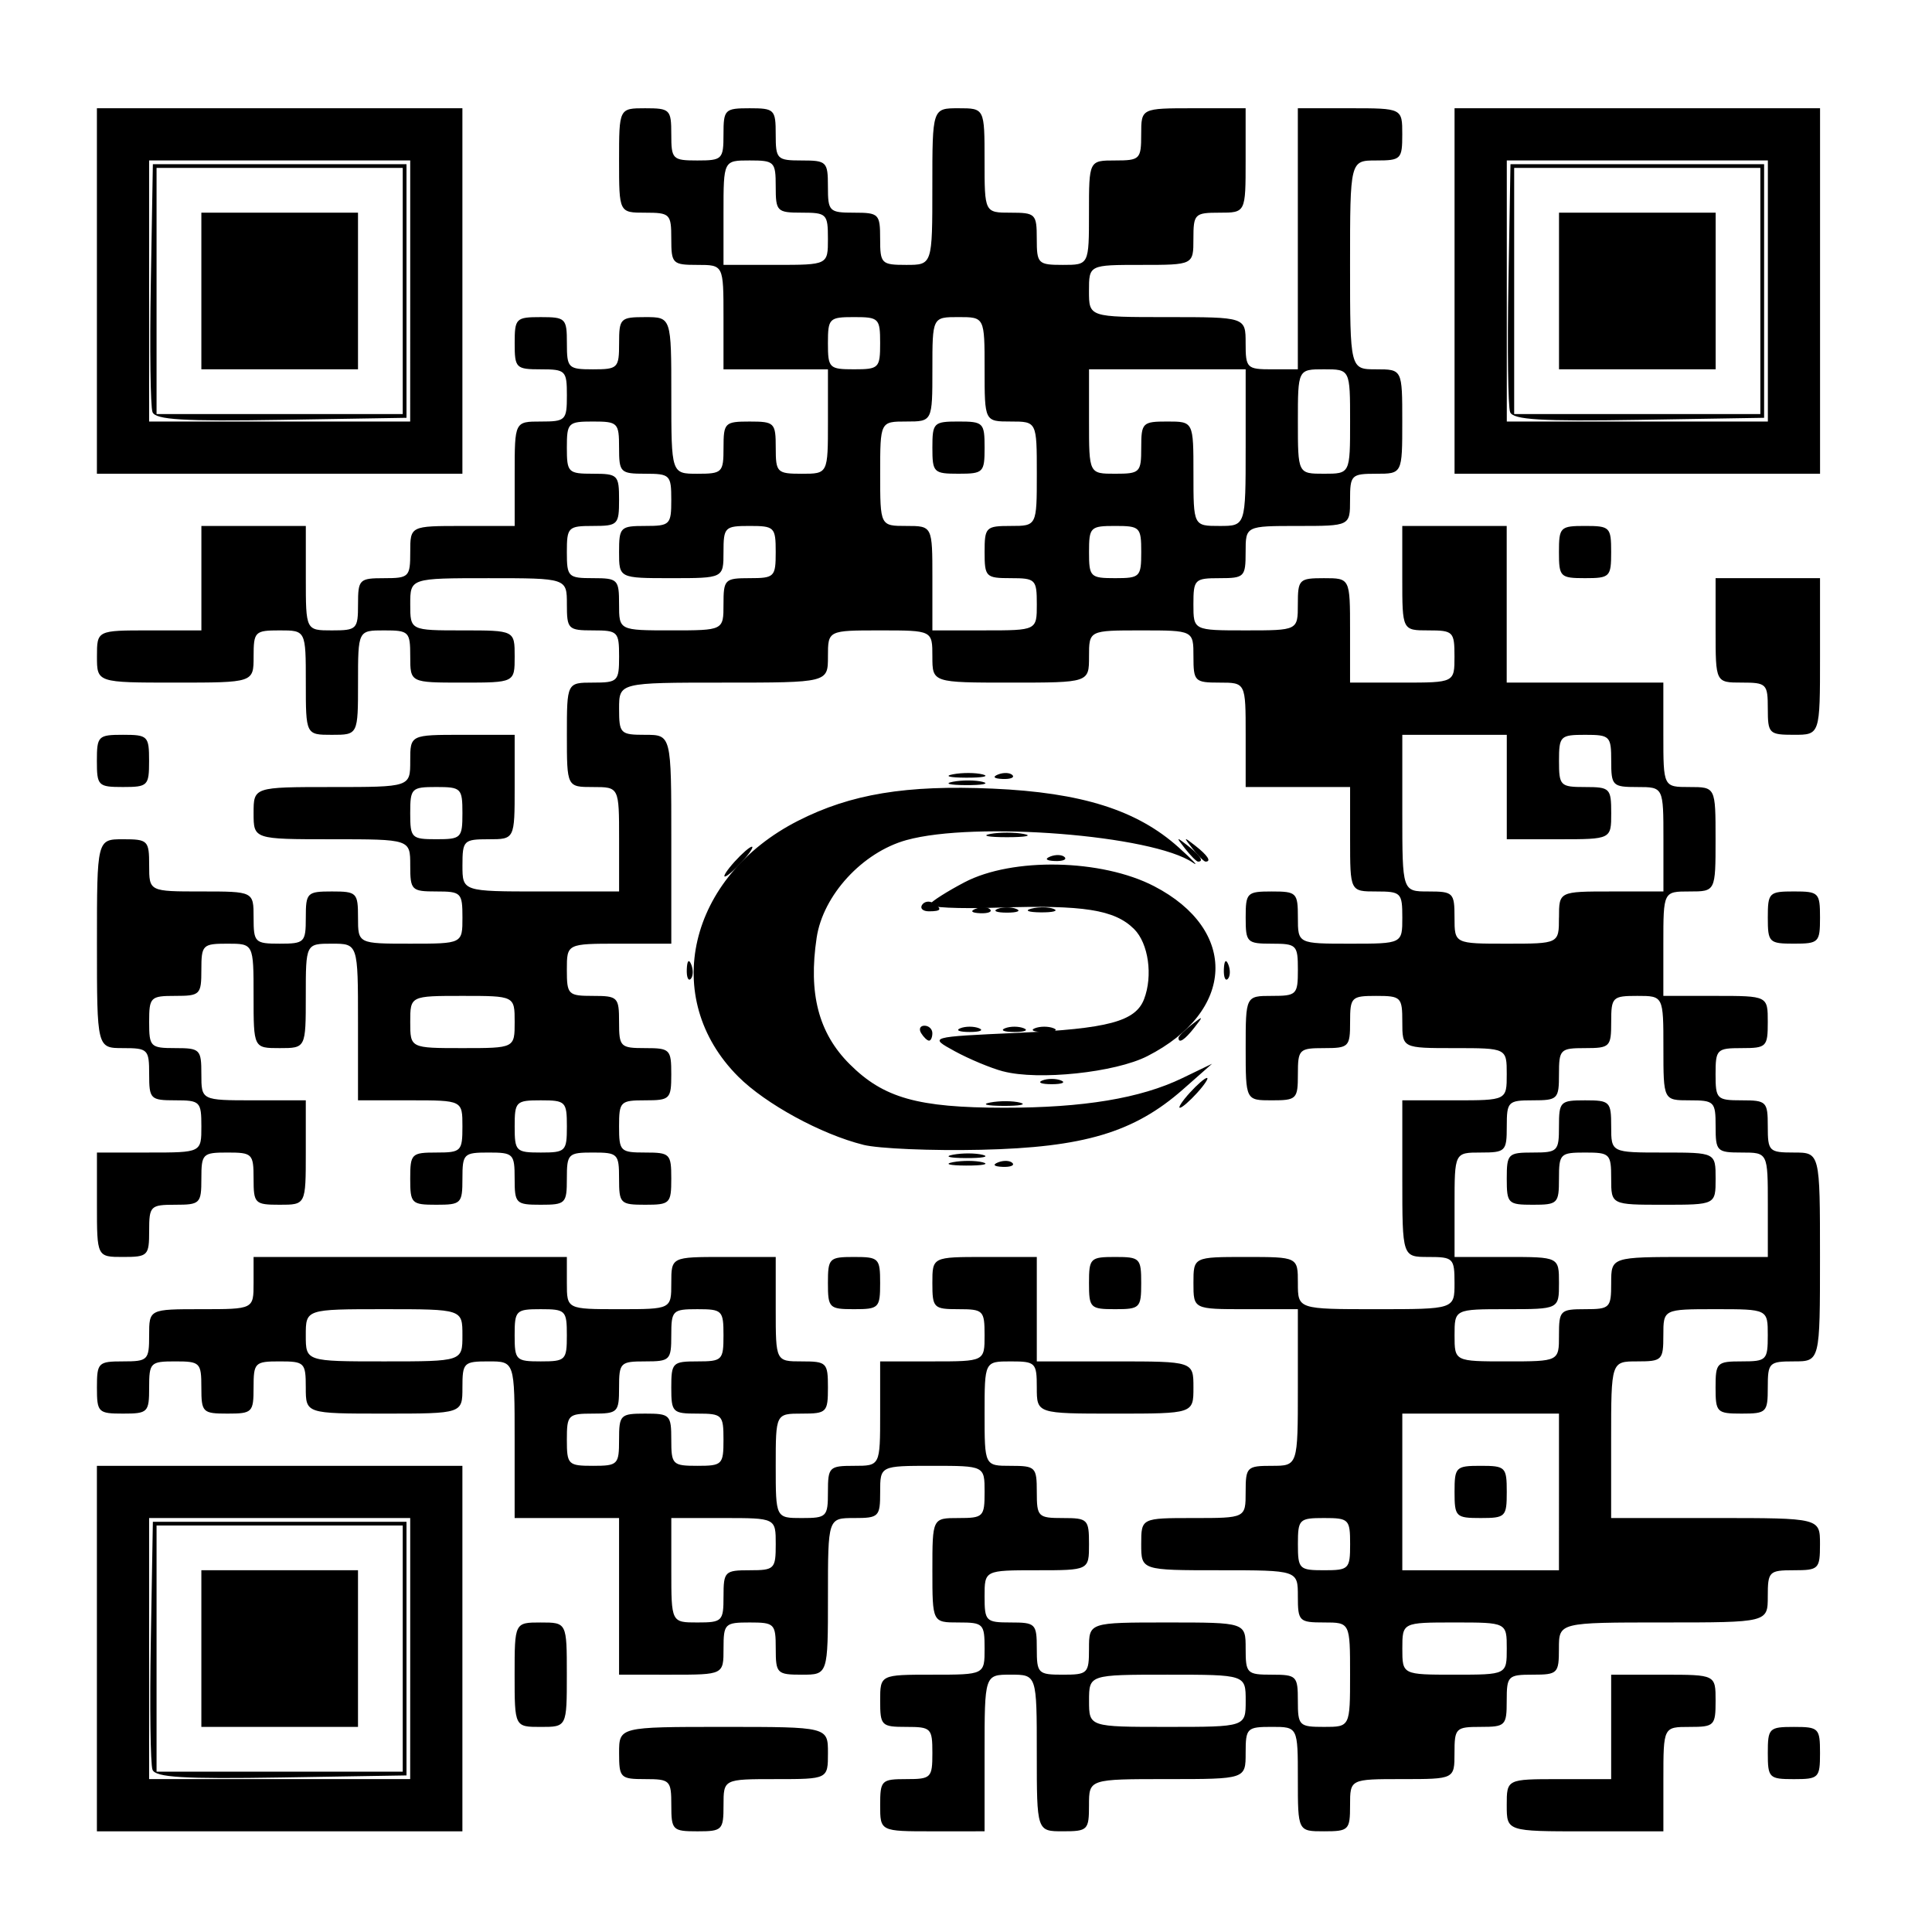 <?xml version="1.0" encoding="UTF-8" standalone="no"?>
<svg
   xmlns:dc="http://purl.org/dc/elements/1.1/"
   xmlns:cc="http://creativecommons.org/ns#"
   xmlns:rdf="http://www.w3.org/1999/02/22-rdf-syntax-ns#"
   xmlns:svg="http://www.w3.org/2000/svg"
   xmlns="http://www.w3.org/2000/svg"
   xmlns:sodipodi="http://sodipodi.sourceforge.net/DTD/sodipodi-0.dtd"
   xmlns:inkscape="http://www.inkscape.org/namespaces/inkscape"
   width="68.527mm"
   height="68.527mm"
   viewBox="0 0 68.527 68.527"
   version="1.1"
   id="svg849"
   inkscape:version="1.0.1 (3bc2e813f5, 2020-09-07)"
   sodipodi:docname="qr.svg">
  <defs
     id="defs843" />
  <sodipodi:namedview
     id="base"
     pagecolor="#ffffff"
     bordercolor="#666666"
     borderopacity="1.0"
     inkscape:pageopacity="0.0"
     inkscape:pageshadow="2"
     inkscape:zoom="1.979899"
     inkscape:cx="130.92443"
     inkscape:cy="118.87372"
     inkscape:document-units="mm"
     inkscape:current-layer="layer1"
     inkscape:document-rotation="0"
     showgrid="false"
     inkscape:pagecheckerboard="true"
     fit-margin-top="0"
     fit-margin-left="0"
     fit-margin-right="0"
     fit-margin-bottom="0"
     inkscape:window-width="2560"
     inkscape:window-height="1387"
     inkscape:window-x="5992"
     inkscape:window-y="-8"
     inkscape:window-maximized="1" />
  <g
     inkscape:label="Layer 1"
     inkscape:groupmode="layer"
     id="layer1"
     transform="translate(-17.141,-104.832)">
    <g
       id="g1426"
       transform="translate(-0.267,0.134)">
      <path
         style="stroke-width:0.265"
         d="m 52.81,145.926 c 0.191,-0.076 0.419,-0.067 0.507,0.021 0.088,0.088 -0.068,0.15 -0.347,0.139 -0.308,-0.013 -0.371,-0.075 -0.16,-0.16 z m 6.796,-2.465 c 0.263,-0.291 0.538,-0.529 0.611,-0.529 0.073,0 -0.083,0.238 -0.347,0.529 -0.263,0.291 -0.538,0.529 -0.611,0.529 -0.073,0 0.083,-0.238 0.347,-0.529 z m 1.212,-4.388 c 0.013,-0.308 0.075,-0.371 0.16,-0.16 0.076,0.191 0.067,0.419 -0.021,0.507 -0.088,0.088 -0.15,-0.068 -0.139,-0.347 z m -1.113,-4.277 c -0.329,-0.42 -0.32,-0.429 0.1,-0.1 0.441,0.346 0.581,0.563 0.363,0.563 -0.055,0 -0.263,-0.208 -0.463,-0.463 z m -6.895,-2.628 c 0.191,-0.076 0.419,-0.067 0.507,0.021 0.088,0.088 -0.068,0.15 -0.347,0.139 -0.308,-0.013 -0.371,-0.075 -0.16,-0.16 z"
         id="path1448" />
      <path
         style="stroke-width:0.265"
         d="m 51.209,145.92 c 0.329,-0.063 0.805,-0.061 1.058,0.005 0.253,0.066 -0.016,0.118 -0.598,0.115 -0.582,-0.003 -0.789,-0.057 -0.46,-0.12 z m 0,-13.758 c 0.329,-0.063 0.805,-0.061 1.058,0.005 0.253,0.066 -0.016,0.118 -0.598,0.115 -0.582,-0.003 -0.789,-0.057 -0.46,-0.12 z"
         id="path1446" />
      <path
         style="stroke-width:0.265"
         d="m 22.817,167.468 c -0.073,-0.191 -0.101,-2.248 -0.06,-4.57 l 0.073,-4.223 h 4.498 4.498 v 4.498 4.498 l -4.438,0.073 c -3.474,0.057 -4.467,-0.003 -4.571,-0.275 z m 8.876,-4.295 v -4.366 h -4.366 -4.366 v 4.366 4.366 h 4.366 4.366 z m -8.876,-43.859 c -0.073,-0.191 -0.101,-2.248 -0.06,-4.57 l 0.073,-4.223 h 4.498 4.498 v 4.498 4.498 l -4.438,0.073 c -3.474,0.057 -4.467,-0.003 -4.571,-0.275 z m 8.876,-4.295 v -4.366 h -4.366 -4.366 v 4.366 4.366 h 4.366 4.366 z m 39.278,4.295 c -0.073,-0.191 -0.101,-2.248 -0.06,-4.57 l 0.073,-4.223 h 4.498 4.498 v 4.498 4.498 l -4.438,0.073 c -3.474,0.057 -4.467,-0.003 -4.571,-0.275 z m 8.876,-4.295 v -4.366 h -4.366 -4.366 v 4.366 4.366 h 4.366 4.366 z"
         id="path1444" />
      <path
         style="stroke-width:0.265"
         d="m 52.794,136.936 c 0.182,-0.073 0.48,-0.073 0.661,0 0.182,0.073 0.033,0.133 -0.331,0.133 -0.364,0 -0.513,-0.06 -0.331,-0.133 z"
         id="path1442" />
      <path
         style="stroke-width:0.265"
         d="m 52.532,143.803 c 0.329,-0.063 0.805,-0.061 1.058,0.005 0.253,0.066 -0.016,0.118 -0.598,0.115 -0.582,-0.003 -0.789,-0.057 -0.46,-0.12 z m -1.061,-2.634 c 0.182,-0.073 0.48,-0.073 0.661,0 0.182,0.073 0.033,0.133 -0.331,0.133 -0.364,0 -0.513,-0.06 -0.331,-0.133 z m 0.546,-4.239 c 0.191,-0.076 0.419,-0.067 0.507,0.021 0.088,0.088 -0.068,0.15 -0.347,0.139 -0.308,-0.013 -0.371,-0.075 -0.16,-0.16 z m 1.973,-0.003 c 0.257,-0.067 0.615,-0.063 0.794,0.01 0.179,0.072 -0.031,0.127 -0.468,0.122 -0.437,-0.005 -0.583,-0.065 -0.326,-0.132 z m -1.46,-2.649 c 0.327,-0.063 0.863,-0.063 1.191,0 0.327,0.063 0.06,0.115 -0.595,0.115 -0.655,0 -0.923,-0.052 -0.595,-0.115 z"
         id="path1440" />
      <path
         style="stroke-width:0.265"
         d="m 54.381,143.021 c 0.182,-0.073 0.48,-0.073 0.661,0 0.182,0.073 0.033,0.133 -0.331,0.133 -0.364,0 -0.513,-0.06 -0.331,-0.133 z m 0.281,-7.943 c 0.191,-0.076 0.419,-0.067 0.507,0.021 0.088,0.088 -0.068,0.15 -0.347,0.139 -0.308,-0.013 -0.371,-0.075 -0.16,-0.16 z"
         id="path1438" />
      <path
         style="stroke-width:0.265"
         d="m 53.058,141.169 c 0.182,-0.073 0.48,-0.073 0.661,0 0.182,0.073 0.033,0.133 -0.331,0.133 -0.364,0 -0.513,-0.06 -0.331,-0.133 z m 6.382,-6.373 c -0.329,-0.42 -0.32,-0.429 0.1,-0.1 0.441,0.346 0.581,0.563 0.363,0.563 -0.055,0 -0.263,-0.208 -0.463,-0.463 z"
         id="path1436" />
      <path
         style="stroke-width:0.265"
         d="m 54.117,141.169 c 0.182,-0.073 0.48,-0.073 0.661,0 0.182,0.073 0.033,0.133 -0.331,0.133 -0.364,0 -0.513,-0.06 -0.331,-0.133 z"
         id="path1434" />
      <path
         style="stroke-width:0.265"
         d="m 41.768,139.073 c 0.013,-0.308 0.075,-0.371 0.16,-0.16 0.076,0.191 0.067,0.419 -0.021,0.507 -0.088,0.088 -0.15,-0.068 -0.139,-0.347 z"
         id="path1432" />
      <path
         style="stroke-width:0.265"
         d="m 51.209,145.655 c 0.329,-0.063 0.805,-0.061 1.058,0.005 0.253,0.066 -0.016,0.118 -0.598,0.115 -0.582,-0.003 -0.789,-0.057 -0.46,-0.12 z m -1.128,-4.311 c -0.09,-0.146 -0.037,-0.265 0.117,-0.265 0.154,0 0.28,0.119 0.28,0.265 0,0.146 -0.052,0.265 -0.117,0.265 -0.064,0 -0.19,-0.119 -0.28,-0.265 z m 9.128,0.165 c 0,-0.055 0.208,-0.263 0.463,-0.463 0.42,-0.329 0.429,-0.32 0.1,0.1 -0.346,0.441 -0.563,0.581 -0.563,0.363 z m -9.098,-4.711 c 0.076,-0.124 0.25,-0.156 0.385,-0.073 0.346,0.214 0.307,0.297 -0.139,0.297 -0.212,0 -0.323,-0.101 -0.246,-0.225 z m -6.645,-1.539 c 0.263,-0.291 0.538,-0.529 0.611,-0.529 0.073,0 -0.083,0.238 -0.347,0.529 -0.263,0.291 -0.538,0.529 -0.611,0.529 -0.073,0 0.083,-0.238 0.347,-0.529 z m 7.742,-2.833 c 0.329,-0.063 0.805,-0.061 1.058,0.005 0.253,0.066 -0.016,0.118 -0.598,0.115 -0.582,-0.003 -0.789,-0.057 -0.46,-0.12 z"
         id="path1430" />
      <path
         style="stroke-width:0.265"
         d="m 20.845,163.172 v -6.482 h 6.482 6.482 v 6.482 6.482 h -6.482 -6.482 z m 11.113,0 v -4.63 H 27.328 22.697 v 4.63 4.63 h 4.63 4.63 z m -7.408,0 v -2.778 h 2.778 2.778 v 2.778 2.778 h -2.778 -2.778 z m 16.669,5.556 c 0,-0.882 -0.044,-0.926 -0.926,-0.926 -0.882,0 -0.926,-0.044 -0.926,-0.926 0,-0.926 0,-0.926 3.704,-0.926 3.704,0 3.704,0 3.704,0.926 0,0.926 0,0.926 -1.852,0.926 -1.852,0 -1.852,0 -1.852,0.926 0,0.882 -0.044,0.926 -0.926,0.926 -0.882,0 -0.926,-0.044 -0.926,-0.926 z m 7.408,0 c 0,-0.882 0.044,-0.926 0.926,-0.926 0.882,0 0.926,-0.044 0.926,-0.926 0,-0.882 -0.044,-0.926 -0.926,-0.926 -0.882,0 -0.926,-0.044 -0.926,-0.926 0,-0.926 0,-0.926 1.852,-0.926 1.852,0 1.852,0 1.852,-0.926 0,-0.882 -0.044,-0.926 -0.926,-0.926 -0.926,0 -0.926,0 -0.926,-1.852 0,-1.852 0,-1.852 0.926,-1.852 0.882,0 0.926,-0.044 0.926,-0.926 0,-0.926 0,-0.926 -1.852,-0.926 -1.852,0 -1.852,0 -1.852,0.926 0,0.882 -0.044,0.926 -0.926,0.926 -0.926,0 -0.926,0 -0.926,2.778 0,2.778 0,2.778 -0.926,2.778 -0.882,0 -0.926,-0.044 -0.926,-0.926 0,-0.882 -0.044,-0.926 -0.926,-0.926 -0.882,0 -0.926,0.044 -0.926,0.926 0,0.926 0,0.926 -1.852,0.926 H 39.366 v -2.778 -2.778 h -1.852 -1.852 v -2.778 c 0,-2.778 0,-2.778 -0.926,-2.778 -0.882,0 -0.926,0.044 -0.926,0.926 0,0.926 0,0.926 -2.778,0.926 -2.778,0 -2.778,0 -2.778,-0.926 0,-0.882 -0.044,-0.926 -0.926,-0.926 -0.882,0 -0.926,0.044 -0.926,0.926 0,0.882 -0.044,0.926 -0.926,0.926 -0.882,0 -0.926,-0.044 -0.926,-0.926 0,-0.882 -0.044,-0.926 -0.926,-0.926 -0.882,0 -0.926,0.044 -0.926,0.926 0,0.882 -0.044,0.926 -0.926,0.926 -0.882,0 -0.926,-0.044 -0.926,-0.926 0,-0.882 0.044,-0.926 0.926,-0.926 0.882,0 0.926,-0.044 0.926,-0.926 0,-0.926 0,-0.926 1.852,-0.926 1.852,0 1.852,0 1.852,-0.926 v -0.926 h 5.556 5.556 v 0.926 c 0,0.926 0,0.926 1.852,0.926 1.852,0 1.852,0 1.852,-0.926 0,-0.926 0,-0.926 1.852,-0.926 h 1.852 v 1.852 c 0,1.852 0,1.852 0.926,1.852 0.882,0 0.926,0.044 0.926,0.926 0,0.882 -0.044,0.926 -0.926,0.926 -0.926,0 -0.926,0 -0.926,1.852 0,1.852 0,1.852 0.926,1.852 0.882,0 0.926,-0.044 0.926,-0.926 0,-0.882 0.044,-0.926 0.926,-0.926 0.926,0 0.926,0 0.926,-1.852 v -1.852 h 1.852 c 1.852,0 1.852,0 1.852,-0.926 0,-0.882 -0.044,-0.926 -0.926,-0.926 -0.882,0 -0.926,-0.044 -0.926,-0.926 0,-0.926 0,-0.926 1.852,-0.926 h 1.852 v 1.852 1.852 h 2.778 c 2.778,0 2.778,0 2.778,0.926 0,0.926 0,0.926 -2.778,0.926 -2.778,0 -2.778,0 -2.778,-0.926 0,-0.882 -0.044,-0.926 -0.926,-0.926 -0.926,0 -0.926,0 -0.926,1.852 0,1.852 0,1.852 0.926,1.852 0.882,0 0.926,0.044 0.926,0.926 0,0.882 0.044,0.926 0.926,0.926 0.882,0 0.926,0.044 0.926,0.926 0,0.926 0,0.926 -1.852,0.926 -1.852,0 -1.852,0 -1.852,0.926 0,0.882 0.044,0.926 0.926,0.926 0.882,0 0.926,0.044 0.926,0.926 0,0.882 0.044,0.926 0.926,0.926 0.882,0 0.926,-0.044 0.926,-0.926 0,-0.926 0,-0.926 2.778,-0.926 2.778,0 2.778,0 2.778,0.926 0,0.882 0.044,0.926 0.926,0.926 0.882,0 0.926,0.044 0.926,0.926 0,0.882 0.044,0.926 0.926,0.926 0.926,0 0.926,0 0.926,-1.852 0,-1.852 0,-1.852 -0.926,-1.852 -0.882,0 -0.926,-0.044 -0.926,-0.926 0,-0.926 0,-0.926 -2.778,-0.926 -2.778,0 -2.778,0 -2.778,-0.926 0,-0.926 0,-0.926 1.852,-0.926 1.852,0 1.852,0 1.852,-0.926 0,-0.882 0.044,-0.926 0.926,-0.926 0.926,0 0.926,0 0.926,-2.778 v -2.778 H 61.591 c -1.852,0 -1.852,0 -1.852,-0.926 0,-0.926 0,-0.926 1.852,-0.926 1.852,0 1.852,0 1.852,0.926 0,0.926 0,0.926 2.778,0.926 2.778,0 2.778,0 2.778,-0.926 0,-0.882 -0.044,-0.926 -0.926,-0.926 -0.926,0 -0.926,0 -0.926,-2.778 v -2.778 h 1.852 c 1.852,0 1.852,0 1.852,-0.926 0,-0.926 0,-0.926 -1.852,-0.926 -1.852,0 -1.852,0 -1.852,-0.926 0,-0.882 -0.044,-0.926 -0.926,-0.926 -0.882,0 -0.926,0.044 -0.926,0.926 0,0.882 -0.044,0.926 -0.926,0.926 -0.882,0 -0.926,0.044 -0.926,0.926 0,0.882 -0.044,0.926 -0.926,0.926 -0.926,0 -0.926,0 -0.926,-1.852 0,-1.852 0,-1.852 0.926,-1.852 0.882,0 0.926,-0.044 0.926,-0.926 0,-0.882 -0.044,-0.926 -0.926,-0.926 -0.882,0 -0.926,-0.044 -0.926,-0.926 0,-0.882 0.044,-0.926 0.926,-0.926 0.882,0 0.926,0.044 0.926,0.926 0,0.926 0,0.926 1.852,0.926 1.852,0 1.852,0 1.852,-0.926 0,-0.882 -0.044,-0.926 -0.926,-0.926 -0.926,0 -0.926,0 -0.926,-1.852 v -1.852 H 63.443 61.591 v -1.852 c 0,-1.852 0,-1.852 -0.926,-1.852 -0.882,0 -0.926,-0.044 -0.926,-0.926 0,-0.926 0,-0.926 -1.852,-0.926 -1.852,0 -1.852,0 -1.852,0.926 0,0.926 0,0.926 -2.778,0.926 -2.778,0 -2.778,0 -2.778,-0.926 0,-0.926 0,-0.926 -1.852,-0.926 -1.852,0 -1.852,0 -1.852,0.926 0,0.926 0,0.926 -3.704,0.926 -3.704,0 -3.704,0 -3.704,0.926 0,0.882 0.044,0.926 0.926,0.926 0.926,0 0.926,0 0.926,3.704 v 3.704 H 39.366 c -1.852,0 -1.852,0 -1.852,0.926 0,0.882 0.044,0.926 0.926,0.926 0.882,0 0.926,0.044 0.926,0.926 0,0.882 0.044,0.926 0.926,0.926 0.882,0 0.926,0.044 0.926,0.926 0,0.882 -0.044,0.926 -0.926,0.926 -0.882,0 -0.926,0.044 -0.926,0.926 0,0.882 0.044,0.926 0.926,0.926 0.882,0 0.926,0.044 0.926,0.926 0,0.882 -0.044,0.926 -0.926,0.926 -0.882,0 -0.926,-0.044 -0.926,-0.926 0,-0.882 -0.044,-0.926 -0.926,-0.926 -0.882,0 -0.926,0.044 -0.926,0.926 0,0.882 -0.044,0.926 -0.926,0.926 -0.882,0 -0.926,-0.044 -0.926,-0.926 0,-0.882 -0.044,-0.926 -0.926,-0.926 -0.882,0 -0.926,0.044 -0.926,0.926 0,0.882 -0.044,0.926 -0.926,0.926 -0.882,0 -0.926,-0.044 -0.926,-0.926 0,-0.882 0.044,-0.926 0.926,-0.926 0.882,0 0.926,-0.044 0.926,-0.926 0,-0.926 0,-0.926 -1.852,-0.926 h -1.852 v -2.778 c 0,-2.778 0,-2.778 -0.926,-2.778 -0.926,0 -0.926,0 -0.926,1.852 0,1.852 0,1.852 -0.926,1.852 -0.926,0 -0.926,0 -0.926,-1.852 0,-1.852 0,-1.852 -0.926,-1.852 -0.882,0 -0.926,0.044 -0.926,0.926 0,0.882 -0.044,0.926 -0.926,0.926 -0.882,0 -0.926,0.044 -0.926,0.926 0,0.882 0.044,0.926 0.926,0.926 0.882,0 0.926,0.044 0.926,0.926 0,0.926 0,0.926 1.852,0.926 h 1.852 v 1.852 c 0,1.852 0,1.852 -0.926,1.852 -0.882,0 -0.926,-0.044 -0.926,-0.926 0,-0.882 -0.044,-0.926 -0.926,-0.926 -0.882,0 -0.926,0.044 -0.926,0.926 0,0.882 -0.044,0.926 -0.926,0.926 -0.882,0 -0.926,0.044 -0.926,0.926 0,0.882 -0.044,0.926 -0.926,0.926 -0.926,0 -0.926,0 -0.926,-1.852 v -1.852 h 1.852 c 1.852,0 1.852,0 1.852,-0.926 0,-0.882 -0.044,-0.926 -0.926,-0.926 -0.882,0 -0.926,-0.044 -0.926,-0.926 0,-0.882 -0.044,-0.926 -0.926,-0.926 -0.926,0 -0.926,0 -0.926,-3.704 0,-3.704 0,-3.704 0.926,-3.704 0.882,0 0.926,0.044 0.926,0.926 0,0.926 0,0.926 1.852,0.926 1.852,0 1.852,0 1.852,0.926 0,0.882 0.044,0.926 0.926,0.926 0.882,0 0.926,-0.044 0.926,-0.926 0,-0.882 0.044,-0.926 0.926,-0.926 0.882,0 0.926,0.044 0.926,0.926 0,0.926 0,0.926 1.852,0.926 1.852,0 1.852,0 1.852,-0.926 0,-0.882 -0.044,-0.926 -0.926,-0.926 -0.882,0 -0.926,-0.044 -0.926,-0.926 0,-0.926 0,-0.926 -2.778,-0.926 -2.778,0 -2.778,0 -2.778,-0.926 0,-0.926 0,-0.926 2.778,-0.926 2.778,0 2.778,0 2.778,-0.926 0,-0.926 0,-0.926 1.852,-0.926 h 1.852 v 1.852 c 0,1.852 0,1.852 -0.926,1.852 -0.882,0 -0.926,0.044 -0.926,0.926 0,0.926 0,0.926 2.778,0.926 h 2.778 v -1.852 c 0,-1.852 0,-1.852 -0.926,-1.852 -0.926,0 -0.926,0 -0.926,-1.852 0,-1.852 0,-1.852 0.926,-1.852 0.882,0 0.926,-0.044 0.926,-0.926 0,-0.882 -0.044,-0.926 -0.926,-0.926 -0.882,0 -0.926,-0.044 -0.926,-0.926 0,-0.926 0,-0.926 -2.778,-0.926 -2.778,0 -2.778,0 -2.778,0.926 0,0.926 0,0.926 1.852,0.926 1.852,0 1.852,0 1.852,0.926 0,0.926 0,0.926 -1.852,0.926 -1.852,0 -1.852,0 -1.852,-0.926 0,-0.882 -0.044,-0.926 -0.926,-0.926 -0.926,0 -0.926,0 -0.926,1.852 0,1.852 0,1.852 -0.926,1.852 -0.926,0 -0.926,0 -0.926,-1.852 0,-1.852 0,-1.852 -0.926,-1.852 -0.882,0 -0.926,0.044 -0.926,0.926 0,0.926 0,0.926 -2.778,0.926 -2.778,0 -2.778,0 -2.778,-0.926 0,-0.926 0,-0.926 1.852,-0.926 h 1.852 v -1.852 -1.852 h 1.852 1.852 v 1.852 c 0,1.852 0,1.852 0.926,1.852 0.882,0 0.926,-0.044 0.926,-0.926 0,-0.882 0.044,-0.926 0.926,-0.926 0.882,0 0.926,-0.044 0.926,-0.926 0,-0.926 0,-0.926 1.852,-0.926 h 1.852 v -1.852 c 0,-1.852 0,-1.852 0.926,-1.852 0.882,0 0.926,-0.044 0.926,-0.926 0,-0.882 -0.044,-0.926 -0.926,-0.926 -0.882,0 -0.926,-0.044 -0.926,-0.926 0,-0.882 0.044,-0.926 0.926,-0.926 0.882,0 0.926,0.044 0.926,0.926 0,0.882 0.044,0.926 0.926,0.926 0.882,0 0.926,-0.044 0.926,-0.926 0,-0.882 0.044,-0.926 0.926,-0.926 0.926,0 0.926,0 0.926,2.778 0,2.778 0,2.778 0.926,2.778 0.882,0 0.926,-0.044 0.926,-0.926 0,-0.882 0.044,-0.926 0.926,-0.926 0.882,0 0.926,0.044 0.926,0.926 0,0.882 0.044,0.926 0.926,0.926 0.926,0 0.926,0 0.926,-1.852 v -1.852 H 44.922 43.07 v -1.852 c 0,-1.852 0,-1.852 -0.926,-1.852 -0.882,0 -0.926,-0.044 -0.926,-0.926 0,-0.882 -0.044,-0.926 -0.926,-0.926 -0.926,0 -0.926,0 -0.926,-1.852 0,-1.852 0,-1.852 0.926,-1.852 0.882,0 0.926,0.044 0.926,0.926 0,0.882 0.044,0.926 0.926,0.926 0.882,0 0.926,-0.044 0.926,-0.926 0,-0.882 0.044,-0.926 0.926,-0.926 0.882,0 0.926,0.044 0.926,0.926 0,0.882 0.044,0.926 0.926,0.926 0.882,0 0.926,0.044 0.926,0.926 0,0.882 0.044,0.926 0.926,0.926 0.882,0 0.926,0.044 0.926,0.926 0,0.882 0.044,0.926 0.926,0.926 0.926,0 0.926,0 0.926,-2.778 0,-2.778 0,-2.778 0.926,-2.778 0.926,0 0.926,0 0.926,1.852 0,1.852 0,1.852 0.926,1.852 0.882,0 0.926,0.044 0.926,0.926 0,0.882 0.044,0.926 0.926,0.926 0.926,0 0.926,0 0.926,-1.852 0,-1.852 0,-1.852 0.926,-1.852 0.882,0 0.926,-0.044 0.926,-0.926 0,-0.926 0,-0.926 1.852,-0.926 h 1.852 v 1.852 c 0,1.852 0,1.852 -0.926,1.852 -0.882,0 -0.926,0.044 -0.926,0.926 0,0.926 0,0.926 -1.852,0.926 -1.852,0 -1.852,0 -1.852,0.926 0,0.926 0,0.926 2.778,0.926 2.778,0 2.778,0 2.778,0.926 0,0.882 0.044,0.926 0.926,0.926 h 0.926 v -4.63 -4.63 h 1.852 c 1.852,0 1.852,0 1.852,0.926 0,0.882 -0.044,0.926 -0.926,0.926 -0.926,0 -0.926,0 -0.926,3.704 0,3.704 0,3.704 0.926,3.704 0.926,0 0.926,0 0.926,1.852 0,1.852 0,1.852 -0.926,1.852 -0.882,0 -0.926,0.044 -0.926,0.926 0,0.926 0,0.926 -1.852,0.926 -1.852,0 -1.852,0 -1.852,0.926 0,0.882 -0.044,0.926 -0.926,0.926 -0.882,0 -0.926,0.044 -0.926,0.926 0,0.926 0,0.926 1.852,0.926 1.852,0 1.852,0 1.852,-0.926 0,-0.882 0.044,-0.926 0.926,-0.926 0.926,0 0.926,0 0.926,1.852 v 1.852 h 1.852 c 1.852,0 1.852,0 1.852,-0.926 0,-0.882 -0.044,-0.926 -0.926,-0.926 -0.926,0 -0.926,0 -0.926,-1.852 v -1.852 h 1.852 1.852 v 2.778 2.778 h 2.778 2.778 v 1.852 c 0,1.852 0,1.852 0.926,1.852 0.926,0 0.926,0 0.926,1.852 0,1.852 0,1.852 -0.926,1.852 -0.926,0 -0.926,0 -0.926,1.852 v 1.852 h 1.852 c 1.852,0 1.852,0 1.852,0.926 0,0.882 -0.044,0.926 -0.926,0.926 -0.882,0 -0.926,0.044 -0.926,0.926 0,0.882 0.044,0.926 0.926,0.926 0.882,0 0.926,0.044 0.926,0.926 0,0.882 0.044,0.926 0.926,0.926 0.926,0 0.926,0 0.926,3.704 0,3.704 0,3.704 -0.926,3.704 -0.882,0 -0.926,0.044 -0.926,0.926 0,0.882 -0.044,0.926 -0.926,0.926 -0.882,0 -0.926,-0.044 -0.926,-0.926 0,-0.882 0.044,-0.926 0.926,-0.926 0.882,0 0.926,-0.044 0.926,-0.926 0,-0.926 0,-0.926 -1.852,-0.926 -1.852,0 -1.852,0 -1.852,0.926 0,0.882 -0.044,0.926 -0.926,0.926 -0.926,0 -0.926,0 -0.926,2.778 v 2.778 h 3.704 c 3.704,0 3.704,0 3.704,0.926 0,0.882 -0.044,0.926 -0.926,0.926 -0.882,0 -0.926,0.044 -0.926,0.926 0,0.926 0,0.926 -3.704,0.926 -3.704,0 -3.704,0 -3.704,0.926 0,0.882 -0.044,0.926 -0.926,0.926 -0.882,0 -0.926,0.044 -0.926,0.926 0,0.882 -0.044,0.926 -0.926,0.926 -0.882,0 -0.926,0.044 -0.926,0.926 0,0.926 0,0.926 -1.852,0.926 -1.852,0 -1.852,0 -1.852,0.926 0,0.882 -0.044,0.926 -0.926,0.926 -0.926,0 -0.926,0 -0.926,-1.852 0,-1.852 0,-1.852 -0.926,-1.852 -0.882,0 -0.926,0.044 -0.926,0.926 0,0.926 0,0.926 -2.778,0.926 -2.778,0 -2.778,0 -2.778,0.926 0,0.882 -0.044,0.926 -0.926,0.926 -0.926,0 -0.926,0 -0.926,-2.778 0,-2.778 0,-2.778 -0.926,-2.778 -0.926,0 -0.926,0 -0.926,2.778 v 2.778 H 50.479 c -1.852,0 -1.852,0 -1.852,-0.926 z m 12.965,-3.704 c 0,-0.926 0,-0.926 -2.778,-0.926 -2.778,0 -2.778,0 -2.778,0.926 0,0.926 0,0.926 2.778,0.926 2.778,0 2.778,0 2.778,-0.926 z m 9.26,-1.852 c 0,-0.926 0,-0.926 -1.852,-0.926 -1.852,0 -1.852,0 -1.852,0.926 0,0.926 0,0.926 1.852,0.926 1.852,0 1.852,0 1.852,-0.926 z m -27.781,-1.852 c 0,-0.882 0.044,-0.926 0.926,-0.926 0.882,0 0.926,-0.044 0.926,-0.926 0,-0.926 0,-0.926 -1.852,-0.926 h -1.852 v 1.852 c 0,1.852 0,1.852 0.926,1.852 0.882,0 0.926,-0.044 0.926,-0.926 z m 22.225,-1.852 c 0,-0.882 -0.044,-0.926 -0.926,-0.926 -0.882,0 -0.926,0.044 -0.926,0.926 0,0.882 0.044,0.926 0.926,0.926 0.882,0 0.926,-0.044 0.926,-0.926 z m 7.408,-1.852 v -2.778 H 69.926 67.147 v 2.778 2.778 h 2.778 2.778 z m -3.704,0 c 0,-0.882 0.044,-0.926 0.926,-0.926 0.882,0 0.926,0.044 0.926,0.926 0,0.882 -0.044,0.926 -0.926,0.926 -0.882,0 -0.926,-0.044 -0.926,-0.926 z M 39.366,155.764 c 0,-0.882 0.044,-0.926 0.926,-0.926 0.882,0 0.926,0.044 0.926,0.926 0,0.882 0.044,0.926 0.926,0.926 0.882,0 0.926,-0.044 0.926,-0.926 0,-0.882 -0.044,-0.926 -0.926,-0.926 -0.882,0 -0.926,-0.044 -0.926,-0.926 0,-0.882 0.044,-0.926 0.926,-0.926 0.882,0 0.926,-0.044 0.926,-0.926 0,-0.882 -0.044,-0.926 -0.926,-0.926 -0.882,0 -0.926,0.044 -0.926,0.926 0,0.882 -0.044,0.926 -0.926,0.926 -0.882,0 -0.926,0.044 -0.926,0.926 0,0.882 -0.044,0.926 -0.926,0.926 -0.882,0 -0.926,0.044 -0.926,0.926 0,0.882 0.044,0.926 0.926,0.926 0.882,0 0.926,-0.044 0.926,-0.926 z m -5.556,-3.704 c 0,-0.926 0,-0.926 -2.778,-0.926 -2.778,0 -2.778,0 -2.778,0.926 0,0.926 0,0.926 2.778,0.926 2.778,0 2.778,0 2.778,-0.926 z m 3.704,0 c 0,-0.882 -0.044,-0.926 -0.926,-0.926 -0.882,0 -0.926,0.044 -0.926,0.926 0,0.882 0.044,0.926 0.926,0.926 0.882,0 0.926,-0.044 0.926,-0.926 z m 35.19,0 c 0,-0.882 0.044,-0.926 0.926,-0.926 0.882,0 0.926,-0.044 0.926,-0.926 0,-0.926 0,-0.926 2.778,-0.926 h 2.778 v -1.852 c 0,-1.852 0,-1.852 -0.926,-1.852 -0.882,0 -0.926,-0.044 -0.926,-0.926 0,-0.882 -0.044,-0.926 -0.926,-0.926 -0.926,0 -0.926,0 -0.926,-1.852 0,-1.852 0,-1.852 -0.926,-1.852 -0.882,0 -0.926,0.044 -0.926,0.926 0,0.882 -0.044,0.926 -0.926,0.926 -0.882,0 -0.926,0.044 -0.926,0.926 0,0.882 -0.044,0.926 -0.926,0.926 -0.882,0 -0.926,0.044 -0.926,0.926 0,0.882 -0.044,0.926 -0.926,0.926 -0.926,0 -0.926,0 -0.926,1.852 v 1.852 h 1.852 c 1.852,0 1.852,0 1.852,0.926 0,0.926 0,0.926 -1.852,0.926 -1.852,0 -1.852,0 -1.852,0.926 0,0.926 0,0.926 1.852,0.926 1.852,0 1.852,0 1.852,-0.926 z m -1.852,-5.556 c 0,-0.882 0.044,-0.926 0.926,-0.926 0.882,0 0.926,-0.044 0.926,-0.926 0,-0.882 0.044,-0.926 0.926,-0.926 0.882,0 0.926,0.044 0.926,0.926 0,0.926 0,0.926 1.852,0.926 1.852,0 1.852,0 1.852,0.926 0,0.926 0,0.926 -1.852,0.926 -1.852,0 -1.852,0 -1.852,-0.926 0,-0.882 -0.044,-0.926 -0.926,-0.926 -0.882,0 -0.926,0.044 -0.926,0.926 0,0.882 -0.044,0.926 -0.926,0.926 -0.882,0 -0.926,-0.044 -0.926,-0.926 z m -33.337,-1.852 c 0,-0.882 -0.044,-0.926 -0.926,-0.926 -0.882,0 -0.926,0.044 -0.926,0.926 0,0.882 0.044,0.926 0.926,0.926 0.882,0 0.926,-0.044 0.926,-0.926 z m -1.852,-3.704 c 0,-0.926 0,-0.926 -1.852,-0.926 -1.852,0 -1.852,0 -1.852,0.926 0,0.926 0,0.926 1.852,0.926 1.852,0 1.852,0 1.852,-0.926 z m 37.042,-3.704 c 0,-0.926 0,-0.926 1.852,-0.926 h 1.852 v -1.852 c 0,-1.852 0,-1.852 -0.926,-1.852 -0.882,0 -0.926,-0.044 -0.926,-0.926 0,-0.882 -0.044,-0.926 -0.926,-0.926 -0.882,0 -0.926,0.044 -0.926,0.926 0,0.882 0.044,0.926 0.926,0.926 0.882,0 0.926,0.044 0.926,0.926 0,0.926 0,0.926 -1.852,0.926 h -1.852 v -1.852 -1.852 H 69 67.147 v 2.778 c 0,2.778 0,2.778 0.926,2.778 0.882,0 0.926,0.044 0.926,0.926 0,0.926 0,0.926 1.852,0.926 1.852,0 1.852,0 1.852,-0.926 z M 33.81,133.539 c 0,-0.882 -0.044,-0.926 -0.926,-0.926 -0.882,0 -0.926,0.044 -0.926,0.926 0,0.882 0.044,0.926 0.926,0.926 0.882,0 0.926,-0.044 0.926,-0.926 z m 9.26,-7.408 c 0,-0.882 0.044,-0.926 0.926,-0.926 0.882,0 0.926,-0.044 0.926,-0.926 0,-0.882 -0.044,-0.926 -0.926,-0.926 -0.882,0 -0.926,0.044 -0.926,0.926 0,0.926 0,0.926 -1.852,0.926 -1.852,0 -1.852,0 -1.852,-0.926 0,-0.882 0.044,-0.926 0.926,-0.926 0.882,0 0.926,-0.044 0.926,-0.926 0,-0.882 -0.044,-0.926 -0.926,-0.926 -0.882,0 -0.926,-0.044 -0.926,-0.926 0,-0.882 -0.044,-0.926 -0.926,-0.926 -0.882,0 -0.926,0.044 -0.926,0.926 0,0.882 0.044,0.926 0.926,0.926 0.882,0 0.926,0.044 0.926,0.926 0,0.882 -0.044,0.926 -0.926,0.926 -0.882,0 -0.926,0.044 -0.926,0.926 0,0.882 0.044,0.926 0.926,0.926 0.882,0 0.926,0.044 0.926,0.926 0,0.926 0,0.926 1.852,0.926 1.852,0 1.852,0 1.852,-0.926 z m 11.113,0 c 0,-0.882 -0.044,-0.926 -0.926,-0.926 -0.882,0 -0.926,-0.044 -0.926,-0.926 0,-0.882 0.044,-0.926 0.926,-0.926 0.926,0 0.926,0 0.926,-1.852 0,-1.852 0,-1.852 -0.926,-1.852 -0.926,0 -0.926,0 -0.926,-1.852 0,-1.852 0,-1.852 -0.926,-1.852 -0.926,0 -0.926,0 -0.926,1.852 0,1.852 0,1.852 -0.926,1.852 -0.926,0 -0.926,0 -0.926,1.852 0,1.852 0,1.852 0.926,1.852 0.926,0 0.926,0 0.926,1.852 v 1.852 h 1.852 c 1.852,0 1.852,0 1.852,-0.926 z m -3.704,-5.556 c 0,-0.882 0.044,-0.926 0.926,-0.926 0.882,0 0.926,0.044 0.926,0.926 0,0.882 -0.044,0.926 -0.926,0.926 -0.882,0 -0.926,-0.044 -0.926,-0.926 z m 7.408,3.704 c 0,-0.882 -0.044,-0.926 -0.926,-0.926 -0.882,0 -0.926,0.044 -0.926,0.926 0,0.882 0.044,0.926 0.926,0.926 0.882,0 0.926,-0.044 0.926,-0.926 z m 3.704,-3.704 v -2.778 H 58.813 56.035 v 1.852 c 0,1.852 0,1.852 0.926,1.852 0.882,0 0.926,-0.044 0.926,-0.926 0,-0.882 0.044,-0.926 0.926,-0.926 0.926,0 0.926,0 0.926,1.852 0,1.852 0,1.852 0.926,1.852 0.926,0 0.926,0 0.926,-2.778 z m 3.704,-0.926 c 0,-1.852 0,-1.852 -0.926,-1.852 -0.926,0 -0.926,0 -0.926,1.852 0,1.852 0,1.852 0.926,1.852 0.926,0 0.926,0 0.926,-1.852 z m -16.669,-2.778 c 0,-0.882 -0.044,-0.926 -0.926,-0.926 -0.882,0 -0.926,0.044 -0.926,0.926 0,0.882 0.044,0.926 0.926,0.926 0.882,0 0.926,-0.044 0.926,-0.926 z m -1.852,-3.704 c 0,-0.882 -0.044,-0.926 -0.926,-0.926 -0.882,0 -0.926,-0.044 -0.926,-0.926 0,-0.882 -0.044,-0.926 -0.926,-0.926 -0.926,0 -0.926,0 -0.926,1.852 v 1.852 h 1.852 c 1.852,0 1.852,0 1.852,-0.926 z m 24.077,55.562 c 0,-0.926 0,-0.926 1.852,-0.926 h 1.852 v -1.852 -1.852 h 1.852 c 1.852,0 1.852,0 1.852,0.926 0,0.882 -0.044,0.926 -0.926,0.926 -0.926,0 -0.926,0 -0.926,1.852 v 1.852 h -2.778 c -2.778,0 -2.778,0 -2.778,-0.926 z m 9.26,-1.852 c 0,-0.882 0.044,-0.926 0.926,-0.926 0.882,0 0.926,0.044 0.926,0.926 0,0.882 -0.044,0.926 -0.926,0.926 -0.882,0 -0.926,-0.044 -0.926,-0.926 z m -44.45,-2.778 c 0,-1.852 0,-1.852 0.926,-1.852 0.926,0 0.926,0 0.926,1.852 0,1.852 0,1.852 -0.926,1.852 -0.926,0 -0.926,0 -0.926,-1.852 z m 11.113,-13.891 c 0,-0.882 0.044,-0.926 0.926,-0.926 0.882,0 0.926,0.044 0.926,0.926 0,0.882 -0.044,0.926 -0.926,0.926 -0.882,0 -0.926,-0.044 -0.926,-0.926 z m 9.26,0 c 0,-0.882 0.044,-0.926 0.926,-0.926 0.882,0 0.926,0.044 0.926,0.926 0,0.882 -0.044,0.926 -0.926,0.926 -0.882,0 -0.926,-0.044 -0.926,-0.926 z m -8.005,-4.905 c -1.491,-0.371 -3.465,-1.447 -4.436,-2.418 -2.784,-2.784 -1.778,-7.088 2.122,-9.074 1.866,-0.95 3.833,-1.276 6.899,-1.141 3.159,0.139 5.126,0.76 6.6,2.085 0.506,0.455 0.735,0.699 0.508,0.543 -1.422,-0.98 -7.731,-1.478 -10.165,-0.802 -1.559,0.433 -2.957,1.954 -3.183,3.464 -0.297,1.979 0.068,3.38 1.167,4.479 1.205,1.205 2.418,1.548 5.48,1.55 2.814,0.002 4.839,-0.334 6.32,-1.049 l 1.058,-0.511 -1.031,0.909 c -1.732,1.526 -3.518,2.06 -7.171,2.142 -1.746,0.039 -3.622,-0.04 -4.168,-0.176 z m 4.962,-2.603 c -0.437,-0.115 -1.21,-0.438 -1.72,-0.717 -0.926,-0.507 -0.926,-0.507 2.249,-0.651 3.189,-0.144 4.164,-0.405 4.467,-1.194 0.319,-0.83 0.157,-1.977 -0.351,-2.485 -0.689,-0.689 -1.798,-0.864 -4.832,-0.762 -1.398,0.047 -2.486,-0.005 -2.417,-0.117 0.069,-0.111 0.624,-0.463 1.232,-0.782 1.701,-0.891 4.863,-0.826 6.723,0.138 2.997,1.552 2.883,4.436 -0.237,6.028 -1.14,0.582 -3.866,0.87 -5.115,0.54 z m 27.12,-5.457 c 0,-0.882 0.044,-0.926 0.926,-0.926 0.882,0 0.926,0.044 0.926,0.926 0,0.882 -0.044,0.926 -0.926,0.926 -0.882,0 -0.926,-0.044 -0.926,-0.926 z m -59.267,-5.556 c 0,-0.882 0.044,-0.926 0.926,-0.926 0.882,0 0.926,0.044 0.926,0.926 0,0.882 -0.044,0.926 -0.926,0.926 -0.882,0 -0.926,-0.044 -0.926,-0.926 z m 59.267,-1.852 c 0,-0.882 -0.044,-0.926 -0.926,-0.926 -0.926,0 -0.926,0 -0.926,-1.852 v -1.852 h 1.852 1.852 v 2.778 c 0,2.778 0,2.778 -0.926,2.778 -0.882,0 -0.926,-0.044 -0.926,-0.926 z m -7.408,-5.556 c 0,-0.882 0.044,-0.926 0.926,-0.926 0.882,0 0.926,0.044 0.926,0.926 0,0.882 -0.044,0.926 -0.926,0.926 -0.882,0 -0.926,-0.044 -0.926,-0.926 z m -51.858,-9.26 v -6.482 h 6.482 6.482 v 6.482 6.482 h -6.482 -6.482 z m 11.113,0 v -4.63 H 27.328 22.697 v 4.63 4.63 h 4.63 4.63 z m -7.408,0 v -2.778 h 2.778 2.778 v 2.778 2.778 h -2.778 -2.778 z m 44.45,0 v -6.482 h 6.482 6.482 v 6.482 6.482 h -6.482 -6.482 z m 11.113,0 v -4.63 h -4.63 -4.63 v 4.63 4.63 h 4.63 4.63 z m -7.408,0 v -2.778 h 2.778 2.778 v 2.778 2.778 h -2.778 -2.778 z"
         id="path1428" />
    </g>
  </g>
</svg>
